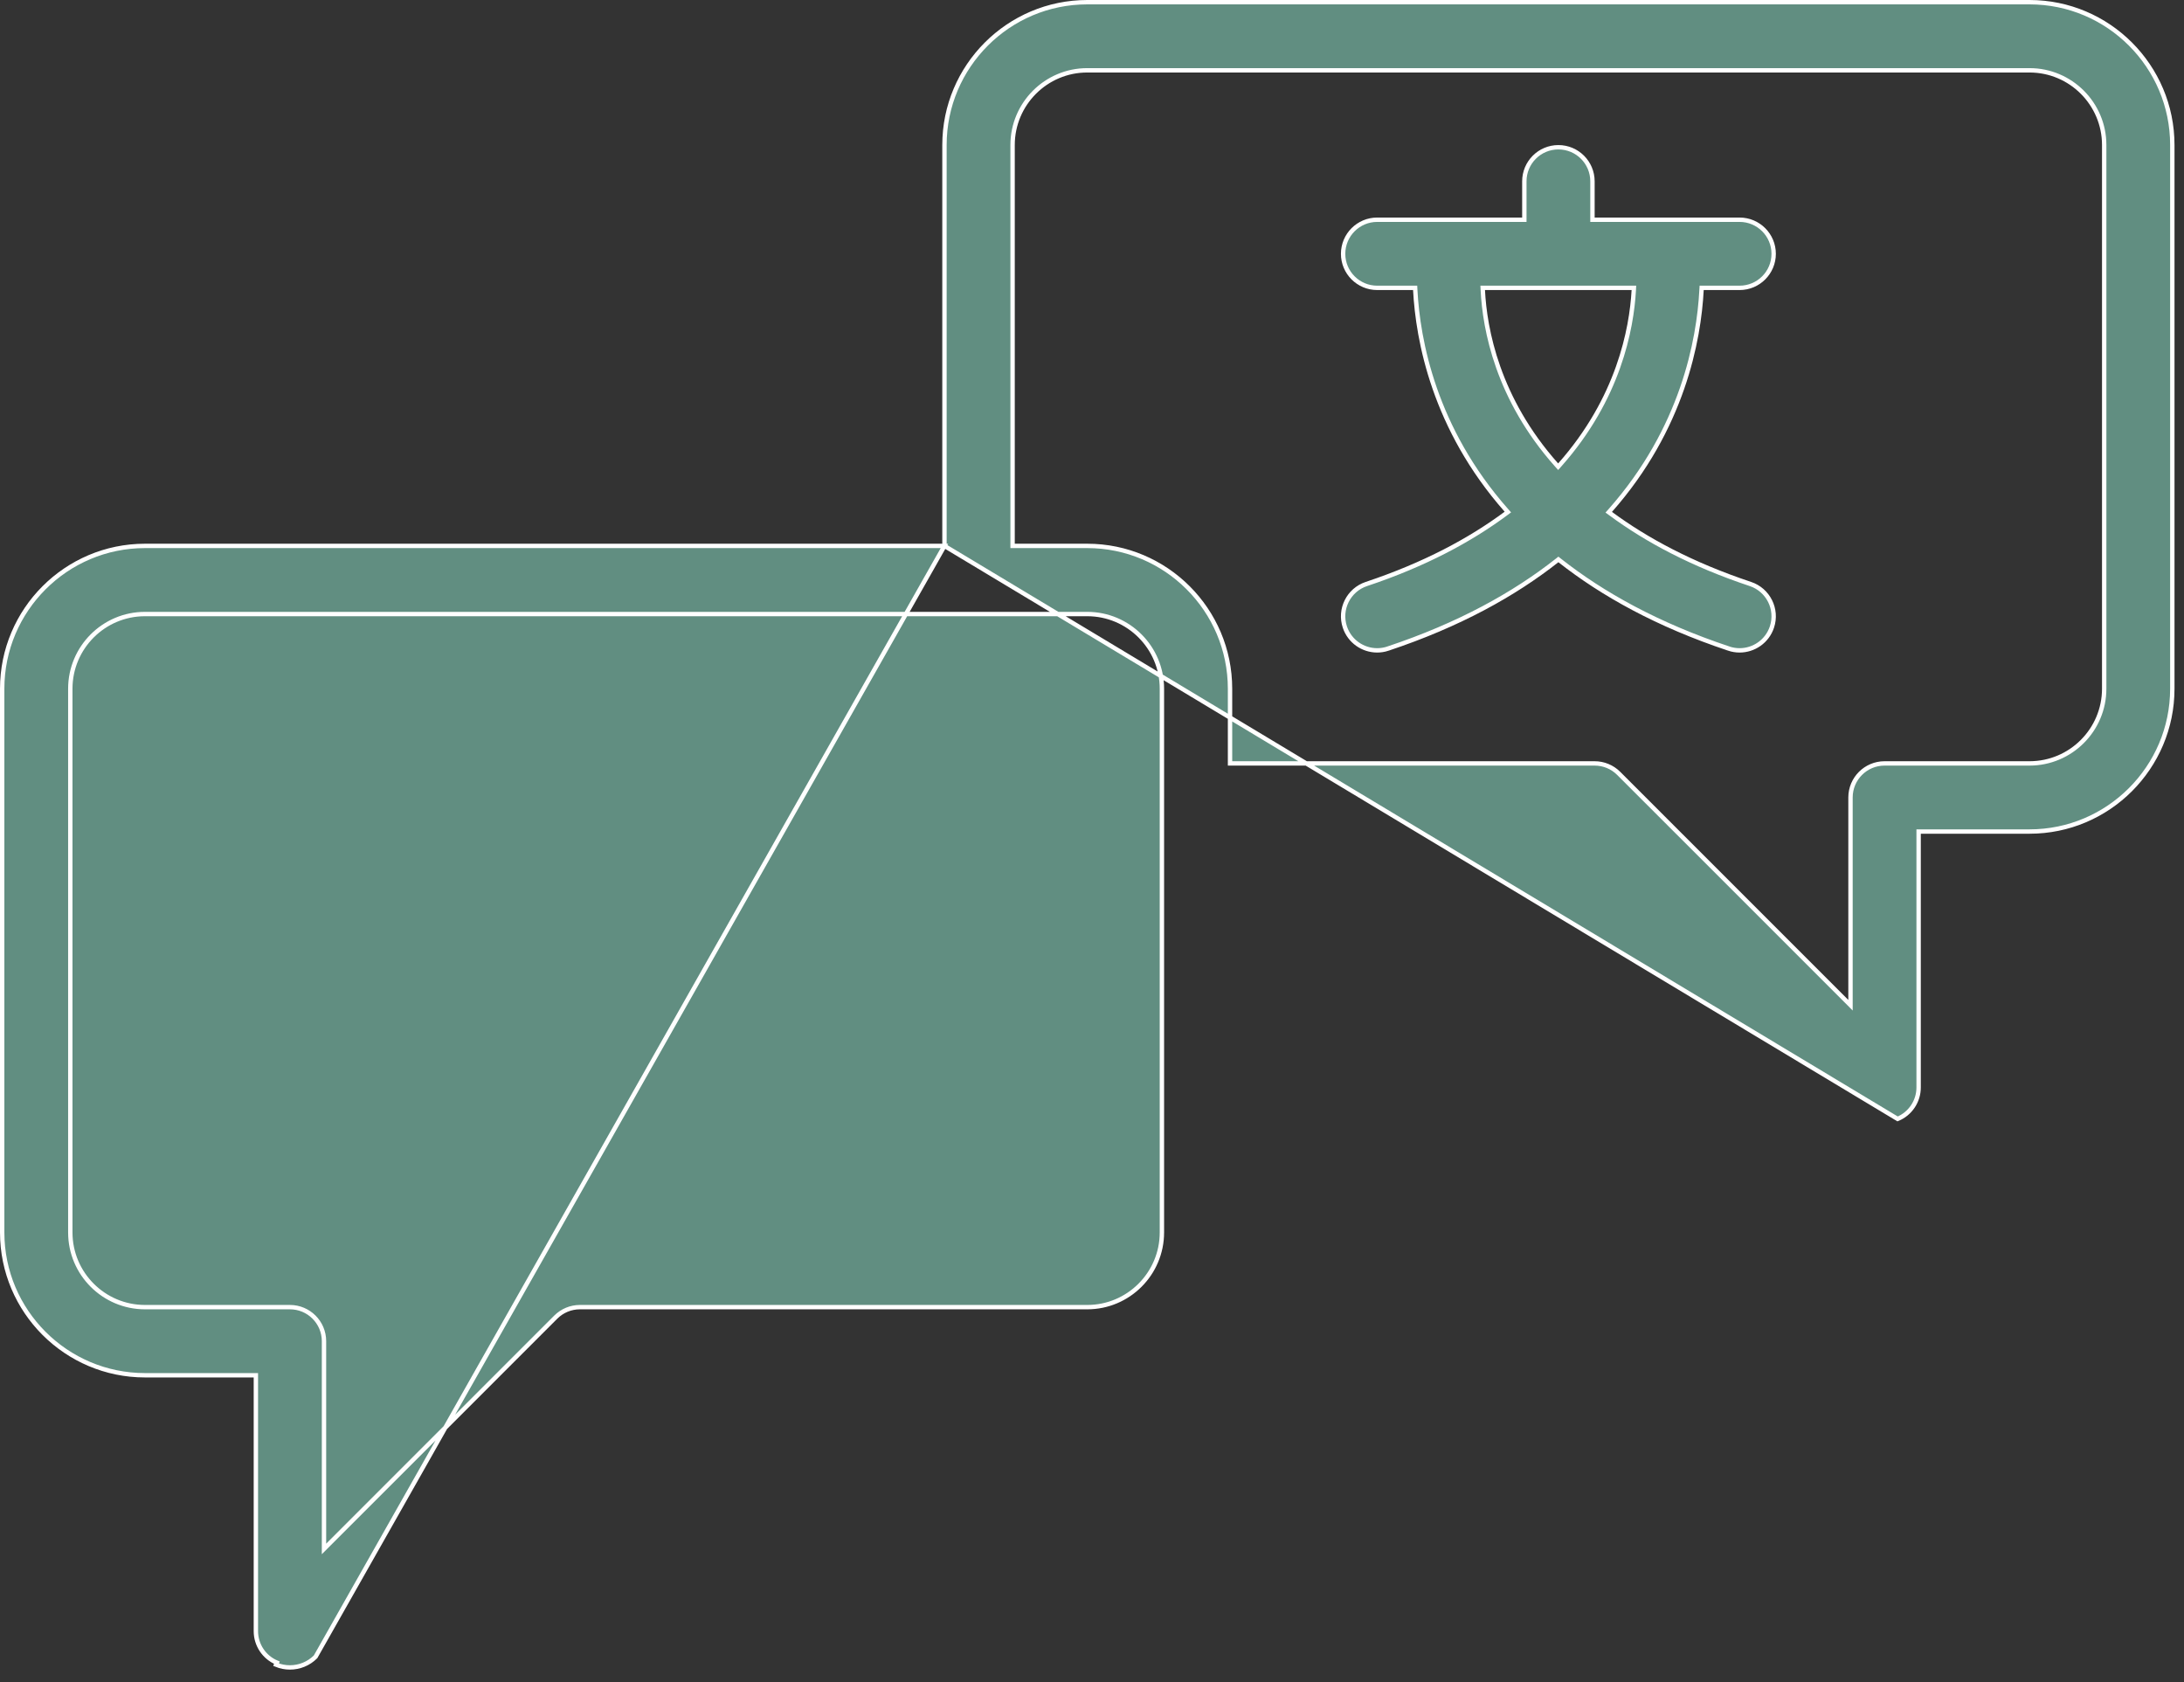 <svg width="100" height="77" viewBox="0 0 100 77" fill="none" xmlns="http://www.w3.org/2000/svg">
<rect x="0" y="0" width="100" height="77" fill="#333333" stroke="none"/>
<path d="M34.498 44.227L34.497 44.226C34.496 44.223 34.495 44.22 34.494 44.217C34.488 44.203 34.483 44.19 34.477 44.178L34.476 44.176L34.476 44.176L29.649 32.591C29.649 32.591 29.649 32.591 29.649 32.591C29.407 32.01 28.84 31.631 28.21 31.631C27.58 31.631 27.013 32.01 26.771 32.591C26.771 32.591 26.771 32.591 26.771 32.591L21.944 44.176L21.943 44.178L21.943 44.178C21.936 44.193 21.93 44.209 21.923 44.226L21.922 44.227L21.922 44.227L18.474 52.504C18.143 53.299 18.518 54.212 19.313 54.543L19.313 54.543C20.109 54.876 21.021 54.497 21.352 53.704L34.498 44.227ZM34.498 44.227L37.946 52.504C38.278 53.299 37.902 54.212 37.107 54.543L37.107 54.543C36.91 54.625 36.707 54.664 36.508 54.664C35.897 54.664 35.317 54.302 35.068 53.704L35.068 53.704L32.036 46.428L32.011 46.366H31.944H24.476H24.41L24.384 46.428L21.352 53.704L34.498 44.227ZM25.767 43.109L25.709 43.247H25.859H30.561H30.711L30.653 43.109L28.302 37.467L28.21 37.245L28.118 37.467L25.767 43.109Z" fill="#618E81" stroke="white" stroke-width="0.2"/>
<path d="M43.245 24.991H43.145H6.638C3.033 24.991 0.1 27.924 0.1 31.529V56.42C0.1 60.025 3.033 62.958 6.638 62.958H11.616H11.716V63.058V74.674C11.716 75.304 12.096 75.873 12.678 76.115C12.678 76.115 12.678 76.115 12.678 76.115L12.64 76.207C12.846 76.292 13.062 76.333 13.275 76.333C13.707 76.333 14.131 76.165 14.449 75.847L43.245 24.991ZM43.245 24.991V24.891V6.638C43.245 3.033 46.178 0.1 49.783 0.1H92.927C96.532 0.1 99.465 3.033 99.465 6.638V31.529C99.465 35.134 96.532 38.067 92.927 38.067H87.949H87.849V38.167V49.783C87.849 50.413 87.469 50.982 86.887 51.223L43.245 24.991ZM14.835 70.668V70.909L15.005 70.739L25.448 60.296C25.741 60.004 26.137 59.839 26.551 59.839H49.783C51.668 59.839 53.201 58.306 53.201 56.42V36.507V31.529C53.201 29.643 51.668 28.11 49.783 28.11H44.804H6.638C4.752 28.11 3.219 29.643 3.219 31.529V56.42C3.219 58.306 4.752 59.839 6.638 59.839H13.275C14.136 59.839 14.835 60.537 14.835 61.398V70.668ZM84.56 45.847L84.73 46.018V45.777V36.507C84.73 35.646 85.429 34.948 86.29 34.948H92.927C94.813 34.948 96.346 33.415 96.346 31.529V6.638C96.346 4.752 94.813 3.219 92.927 3.219H49.783C47.897 3.219 46.364 4.752 46.364 6.638V24.891V24.991H46.464H49.783C53.387 24.991 56.32 27.924 56.32 31.529V34.848V34.948H56.42H73.014C73.428 34.948 73.825 35.112 74.117 35.405L84.56 45.847Z" fill="#618E81" stroke="white" stroke-width="0.2"/>
<path d="M72.915 9.959V10.059H73.014H79.652C80.513 10.059 81.212 10.758 81.212 11.619C81.212 12.48 80.513 13.178 79.652 13.178H78.009H77.915L77.909 13.273C77.789 15.573 77.046 19.621 73.733 23.367L73.66 23.449L73.749 23.514C75.392 24.726 77.469 25.842 80.146 26.734C80.963 27.006 81.404 27.89 81.132 28.706L81.132 28.706C80.914 29.36 80.306 29.773 79.652 29.773C79.489 29.773 79.323 29.747 79.159 29.693L79.159 29.692C75.892 28.604 73.374 27.2 71.417 25.659L71.355 25.61L71.293 25.659C69.336 27.2 66.818 28.604 63.551 29.692L63.551 29.693C63.387 29.747 63.221 29.773 63.058 29.773C62.405 29.773 61.796 29.36 61.578 28.706L61.578 28.706C61.306 27.89 61.748 27.006 62.565 26.734C65.236 25.843 67.313 24.724 68.955 23.506L69.042 23.441L68.97 23.359C65.663 19.616 64.921 15.572 64.801 13.273L64.796 13.178H64.701H63.058C62.197 13.178 61.498 12.48 61.498 11.619C61.498 10.758 62.197 10.059 63.058 10.059H69.696H69.796V9.959V8.3C69.796 7.439 70.494 6.741 71.355 6.741C72.216 6.741 72.915 7.439 72.915 8.3V9.959ZM71.269 21.282L71.344 21.366L71.418 21.282C74.112 18.247 74.706 15.069 74.807 13.284L74.812 13.178H74.707H67.994H67.889L67.894 13.283C67.983 15.076 68.569 18.249 71.269 21.282Z" fill="#618E81" stroke="white" stroke-width="0.2"/>
</svg>

